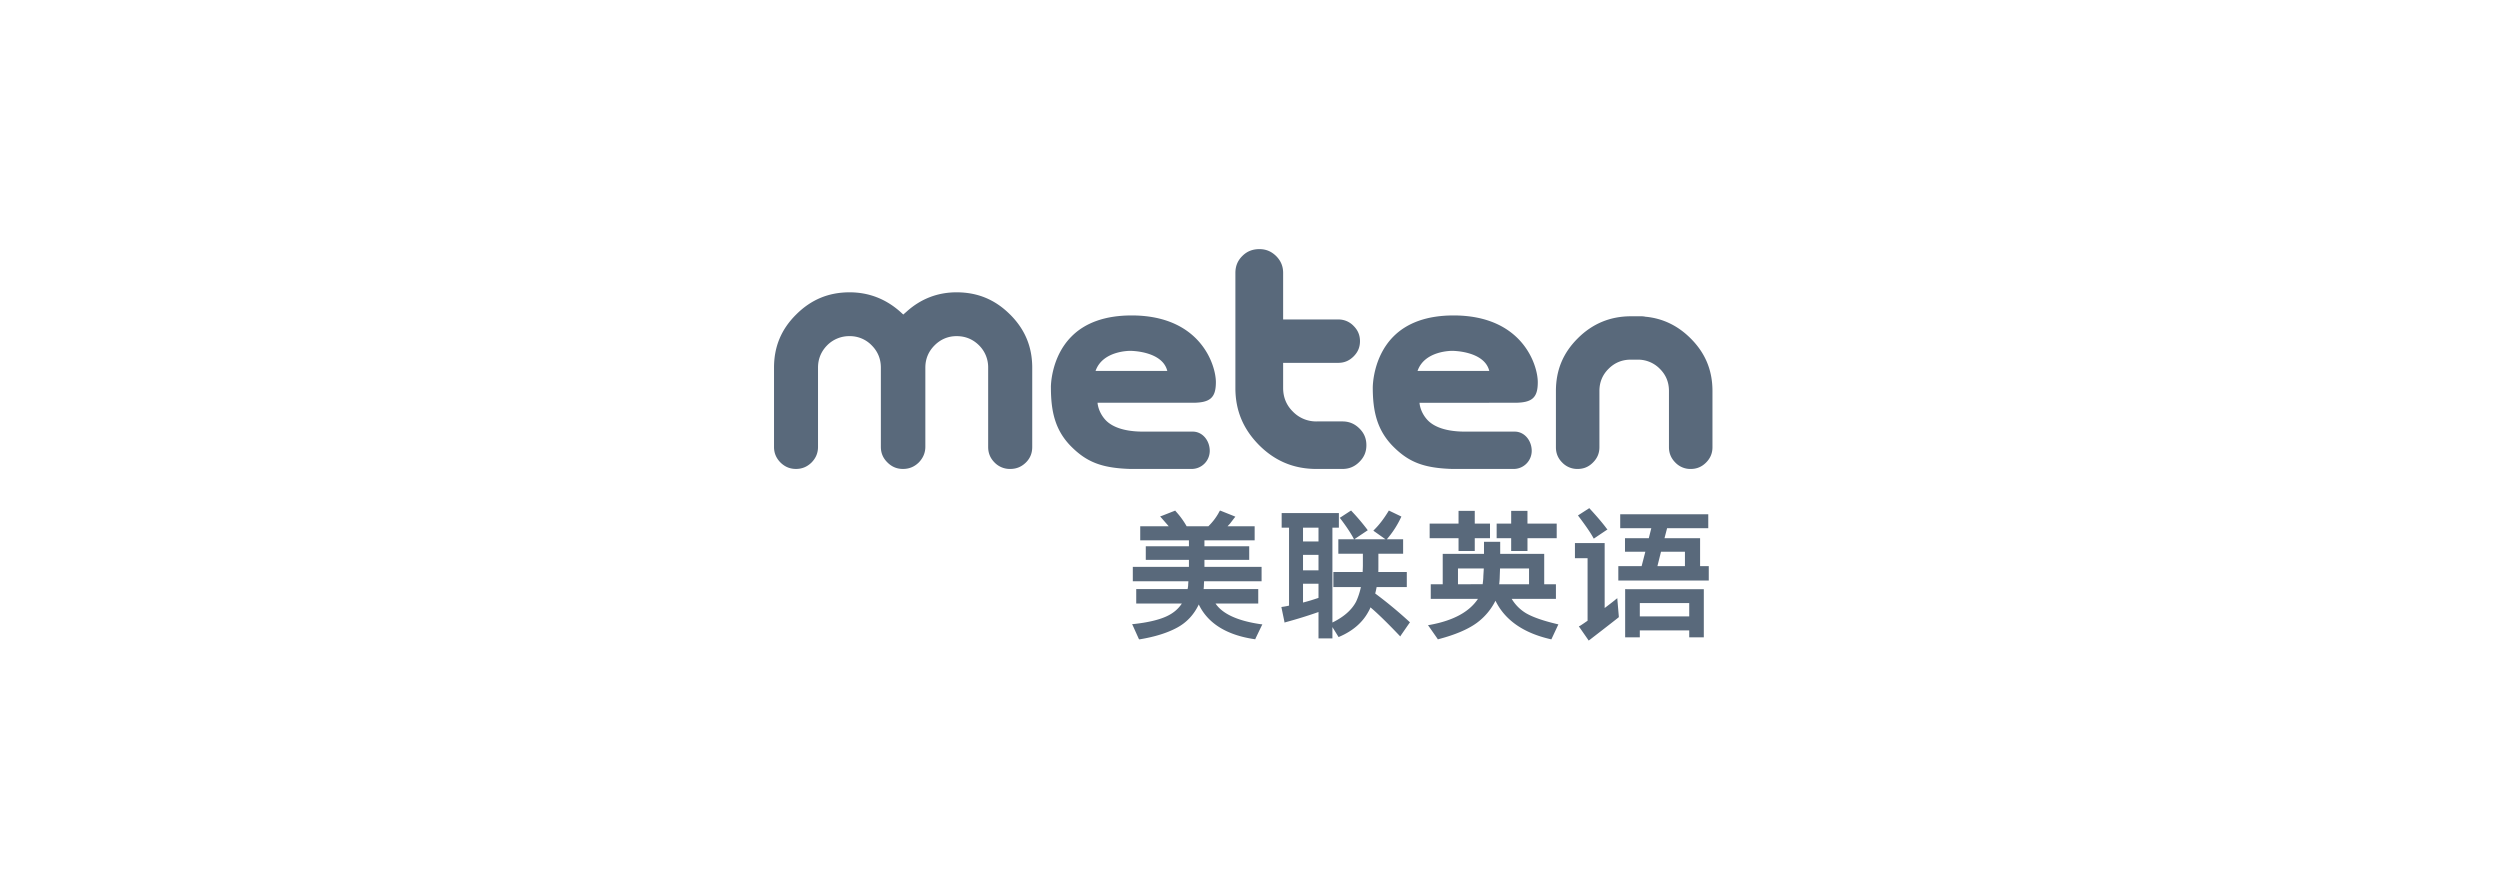 <svg width="281" height="100" viewBox="0 0 281 100" xmlns="http://www.w3.org/2000/svg"><title>7C6A0D6C-9D7A-4644-BE50-97F59576030A</title><g fill="none" fill-rule="evenodd"><path fill="none" d="M0 0h280v100H0z"/><path d="M136.625 67.835H141.427V66.21H135.287c.012-.11.032-.269.032-.481l.02-.396h6.463v-1.617h-6.423v-.788h5.032V61.397H135.378v-.665h5.645V59.152h-3.047l.225-.241.015-.004v-.005l.512-.669.127-.155-.187-.082-1.418-.568-.123-.044-.07.114c-.047.078-.072.135-.092.172-.27.481-.622.96-1.062 1.4l-.077.082h-2.447a9.105 9.105 0 0 0-1.222-1.678l-.06-.086-.097.04-1.383.543-.217.074.147.168.617.706.2.233h-3.202V60.732h5.474v.665H128.786V62.928H133.636v.788h-6.308V65.333h6.247l-.024.367c0 .168-.028.34-.065.51h-5.774v1.625h5.13c-.417.638-1.01 1.123-1.78 1.467-.872.39-2.084.669-3.594.836l-.217.017.094.195.637 1.417.053.098.115-.012c1.683-.282 3.09-.722 4.187-1.323 1.052-.575 1.863-1.441 2.405-2.588 1.014 2.11 3.11 3.43 6.226 3.895l.125.016.034-.098.667-1.388.095-.188-.217-.024c-2.557-.372-4.268-1.156-5.047-2.32zm17.948-1.127c.062-.228.114-.473.16-.722H158.125v-1.69h-3.202c.008-.24.008-.486.008-.76v-1.294h2.78v-1.628h-1.833l.037-.042a10.64 10.64 0 0 0 1.536-2.372l.065-.135-.135-.07-1.146-.55-.127-.061-.07.114c-.47.767-.98 1.454-1.551 2.021l-.123.13.145.102 1.201.85.025.012h-3.503l.107-.078 1.261-.845.135-.09-.09-.126a24.227 24.227 0 0 0-1.696-1.996l-.08-.094-.11.061-1.028.67-.14.085.098.127c.609.804 1.093 1.523 1.433 2.156l.07.13h-1.763v1.629h2.759v1.294c0 .257-.017.503-.025.76h-3.291v1.69H152.965c-.128.6-.308 1.14-.535 1.63-.48.93-1.374 1.722-2.667 2.355V59.31h.727v-1.642h-6.431V59.311H144.888v8.76a7.295 7.295 0 0 1-.706.132l-.155.024.032.16.295 1.424.027.164.16-.05a52.258 52.258 0 0 0 3.659-1.134v2.964H149.763v-1.27l.624 1.009.075.114.122-.058c1.48-.64 2.568-1.583 3.222-2.796a2.99 2.99 0 0 0 .235-.486c.829.698 1.913 1.76 3.221 3.132l.125.134.097-.155.915-1.322.082-.107-.102-.094a48.066 48.066 0 0 0-3.806-3.148zm-8.114-5.85h1.74v-1.547h-1.74v1.547zm0 3.25h1.74v-1.74h-1.74v1.74zm1.74 3.095c-.564.191-1.143.375-1.74.522v-2.11h1.74v1.588zm23.375 1.751a4.691 4.691 0 0 1-1.658-1.641h4.97v-1.641h-1.317v-3.417H168.622v-1.36h-1.821v1.359H162.162V65.672h-1.345v1.64h5.306c-.984 1.479-2.787 2.443-5.381 2.92l-.235.037.137.192.917 1.314.052.09.093-.028c1.845-.482 3.266-1.09 4.25-1.797a6.943 6.943 0 0 0 2.135-2.518c1.054 2.167 3.131 3.617 6.16 4.315l.12.028.053-.11.657-1.405.082-.17-.18-.042c-1.498-.355-2.642-.75-3.408-1.184zm-3.067-3.282a7.92 7.92 0 0 0 .065-.906l.033-.874h3.259v1.78h-3.357zm-1.78-.92c0 .226-.026.524-.073.887v.025l-2.777.008v-1.78h2.902l-.052.86zm-2.787-2.82h1.823V60.495H167.476v-1.642H165.763V57.424h-1.823V58.853h-3.247v1.642h3.247V61.932zm5.916 0h1.833V60.495H174.974v-1.642h-3.287V57.424H169.856V58.853h-1.633v1.642h1.632V61.932zm12.965 4.29h-.154v5.414h1.648v-.783h5.554v.783H191.509V66.223h-8.688zm1.494 3.063h5.554v-1.499h-5.554v1.499zm6.775-8.64v-.15h-4.001l.292-1.123h4.628V57.8H182.112v1.571H185.606l-.282 1.123h-2.675V62.013h2.288l-.418 1.617h-2.62V65.25h10.167V63.63h-.976v-2.984zm-1.703 2.985h-3.092l.402-1.617h2.69v1.617zm-10.244-3.086l.13-.09 1.27-.854.136-.08-.11-.132c-.39-.539-1.112-1.384-1.846-2.176l-.087-.098-.105.07-1.034.665-.135.082.098.134c.642.853 1.263 1.72 1.598 2.336l.085.143zm2.642 6.691l-.225.176c-.005.016-.522.425-1.196.93v-7.303h-3.341V62.745h1.421v7.025c-.325.225-.617.43-.837.564l-.147.074.102.138.917 1.32.087.134.132-.094c.025-.02 2.458-1.894 3.197-2.486l.06-.05v-.081l-.15-1.768-.02-.286zM147.982 52.71h2.917c.74 0 1.366-.261 1.893-.792.537-.527.79-1.14.79-1.874 0-.747-.253-1.364-.79-1.89-.534-.527-1.154-.785-1.898-.785h-2.912a3.632 3.632 0 0 1-2.662-1.106c-.729-.714-1.096-1.612-1.096-2.658v-2.821h6.188c.68 0 1.236-.233 1.723-.714.49-.486.727-1.041.727-1.723 0-.674-.237-1.238-.727-1.723a2.333 2.333 0 0 0-1.735-.715h-6.176v-5.242c0-.739-.257-1.351-.777-1.878-.539-.53-1.146-.788-1.885-.788-.77 0-1.398.245-1.92.768-.527.519-.784 1.138-.784 1.91v12.939c0 2.523.879 4.62 2.68 6.43 1.8 1.792 3.91 2.662 6.444 2.662zm-12.006-2.037c0-1.127-.792-2.16-1.916-2.16h-5.6c-2.016 0-3.46-.49-4.226-1.335-.83-.923-.87-1.907-.87-1.907h10.676c1.978 0 2.625-.559 2.625-2.315 0-1.94-1.743-7.5-9.47-7.5-2.944 0-5.236.809-6.792 2.401-2.317 2.36-2.292 5.679-2.28 5.712 0 2.718.492 4.785 2.225 6.565 1.75 1.772 3.421 2.474 6.688 2.576h6.912a2.036 2.036 0 0 0 2.028-2.037zm-8.915-11.237s3.59-.007 4.143 2.259h-8.064c.81-2.324 3.92-2.258 3.92-2.259zm36.16 13.274h6.915c1.128 0 2.03-.919 2.03-2.037 0-1.127-.792-2.16-1.916-2.16h-5.601c-2.013 0-3.459-.49-4.226-1.335-.836-.923-.869-1.907-.868-1.907H170.226c1.99 0 2.621-.559 2.621-2.315 0-1.94-1.74-7.5-9.467-7.5-2.941 0-5.226.809-6.79 2.401-2.314 2.36-2.29 5.679-2.29 5.712 0 2.718.512 4.785 2.24 6.565 1.751 1.772 3.409 2.474 6.68 2.576zm.027-13.274s3.594-.007 4.148 2.259h-8.064c.802-2.324 3.916-2.258 3.916-2.259zm-49.72-4.09c-1.68-1.674-3.646-2.49-6.008-2.49-2.128 0-4.018.73-5.614 2.167l-.377.33-.362-.33c-1.626-1.436-3.536-2.167-5.671-2.167-2.355 0-4.323.816-6.001 2.49C87.807 37.015 87 38.975 87 41.33v8.917c0 .67.24 1.245.727 1.74.49.481 1.061.722 1.743.722.677 0 1.256-.24 1.748-.723.484-.493.727-1.07.727-1.751v-8.913c0-.975.35-1.821 1.03-2.51a3.476 3.476 0 0 1 2.52-1.03 3.4 3.4 0 0 1 2.478 1.03c.692.69 1.036 1.534 1.036 2.51v8.913c0 .682.242 1.257.737 1.743.49.49 1.061.731 1.748.731.702 0 1.288-.245 1.788-.739.482-.506.727-1.086.727-1.76v-8.888c0-.975.35-1.821 1.043-2.51.687-.682 1.517-1.03 2.47-1.03.994 0 1.826.348 2.517 1.03a3.455 3.455 0 0 1 1.03 2.51v8.913c0 .706.244 1.274.728 1.76a2.39 2.39 0 0 0 1.749.714c.694 0 1.26-.233 1.755-.714.482-.474.722-1.046.722-1.748V41.33c0-2.36-.819-4.316-2.495-5.986zm76.483 2.674c-1.401-1.4-3.074-2.217-4.977-2.413h-.047a2.265 2.265 0 0 0-.508-.058h-.858l-.313.001c-2.312 0-4.315.829-5.958 2.47-1.666 1.654-2.465 3.588-2.465 5.932v6.32c0 .67.227 1.237.71 1.72a2.336 2.336 0 0 0 1.732.718c.677 0 1.239-.233 1.72-.719.488-.481.728-1.05.728-1.723v-6.324c0-.975.344-1.813 1.028-2.49.682-.686 1.524-1.03 2.495-1.03h.323l.446.001a3.42 3.42 0 0 1 2.498 1.03c.686.677 1.026 1.513 1.026 2.489v6.325c0 .673.237 1.24.717 1.722a2.33 2.33 0 0 0 1.723.72c.681 0 1.246-.234 1.73-.72.482-.481.72-1.05.72-1.719v-6.32c0-2.343-.805-4.279-2.47-5.932z" fill="#59697B"/></g></svg>